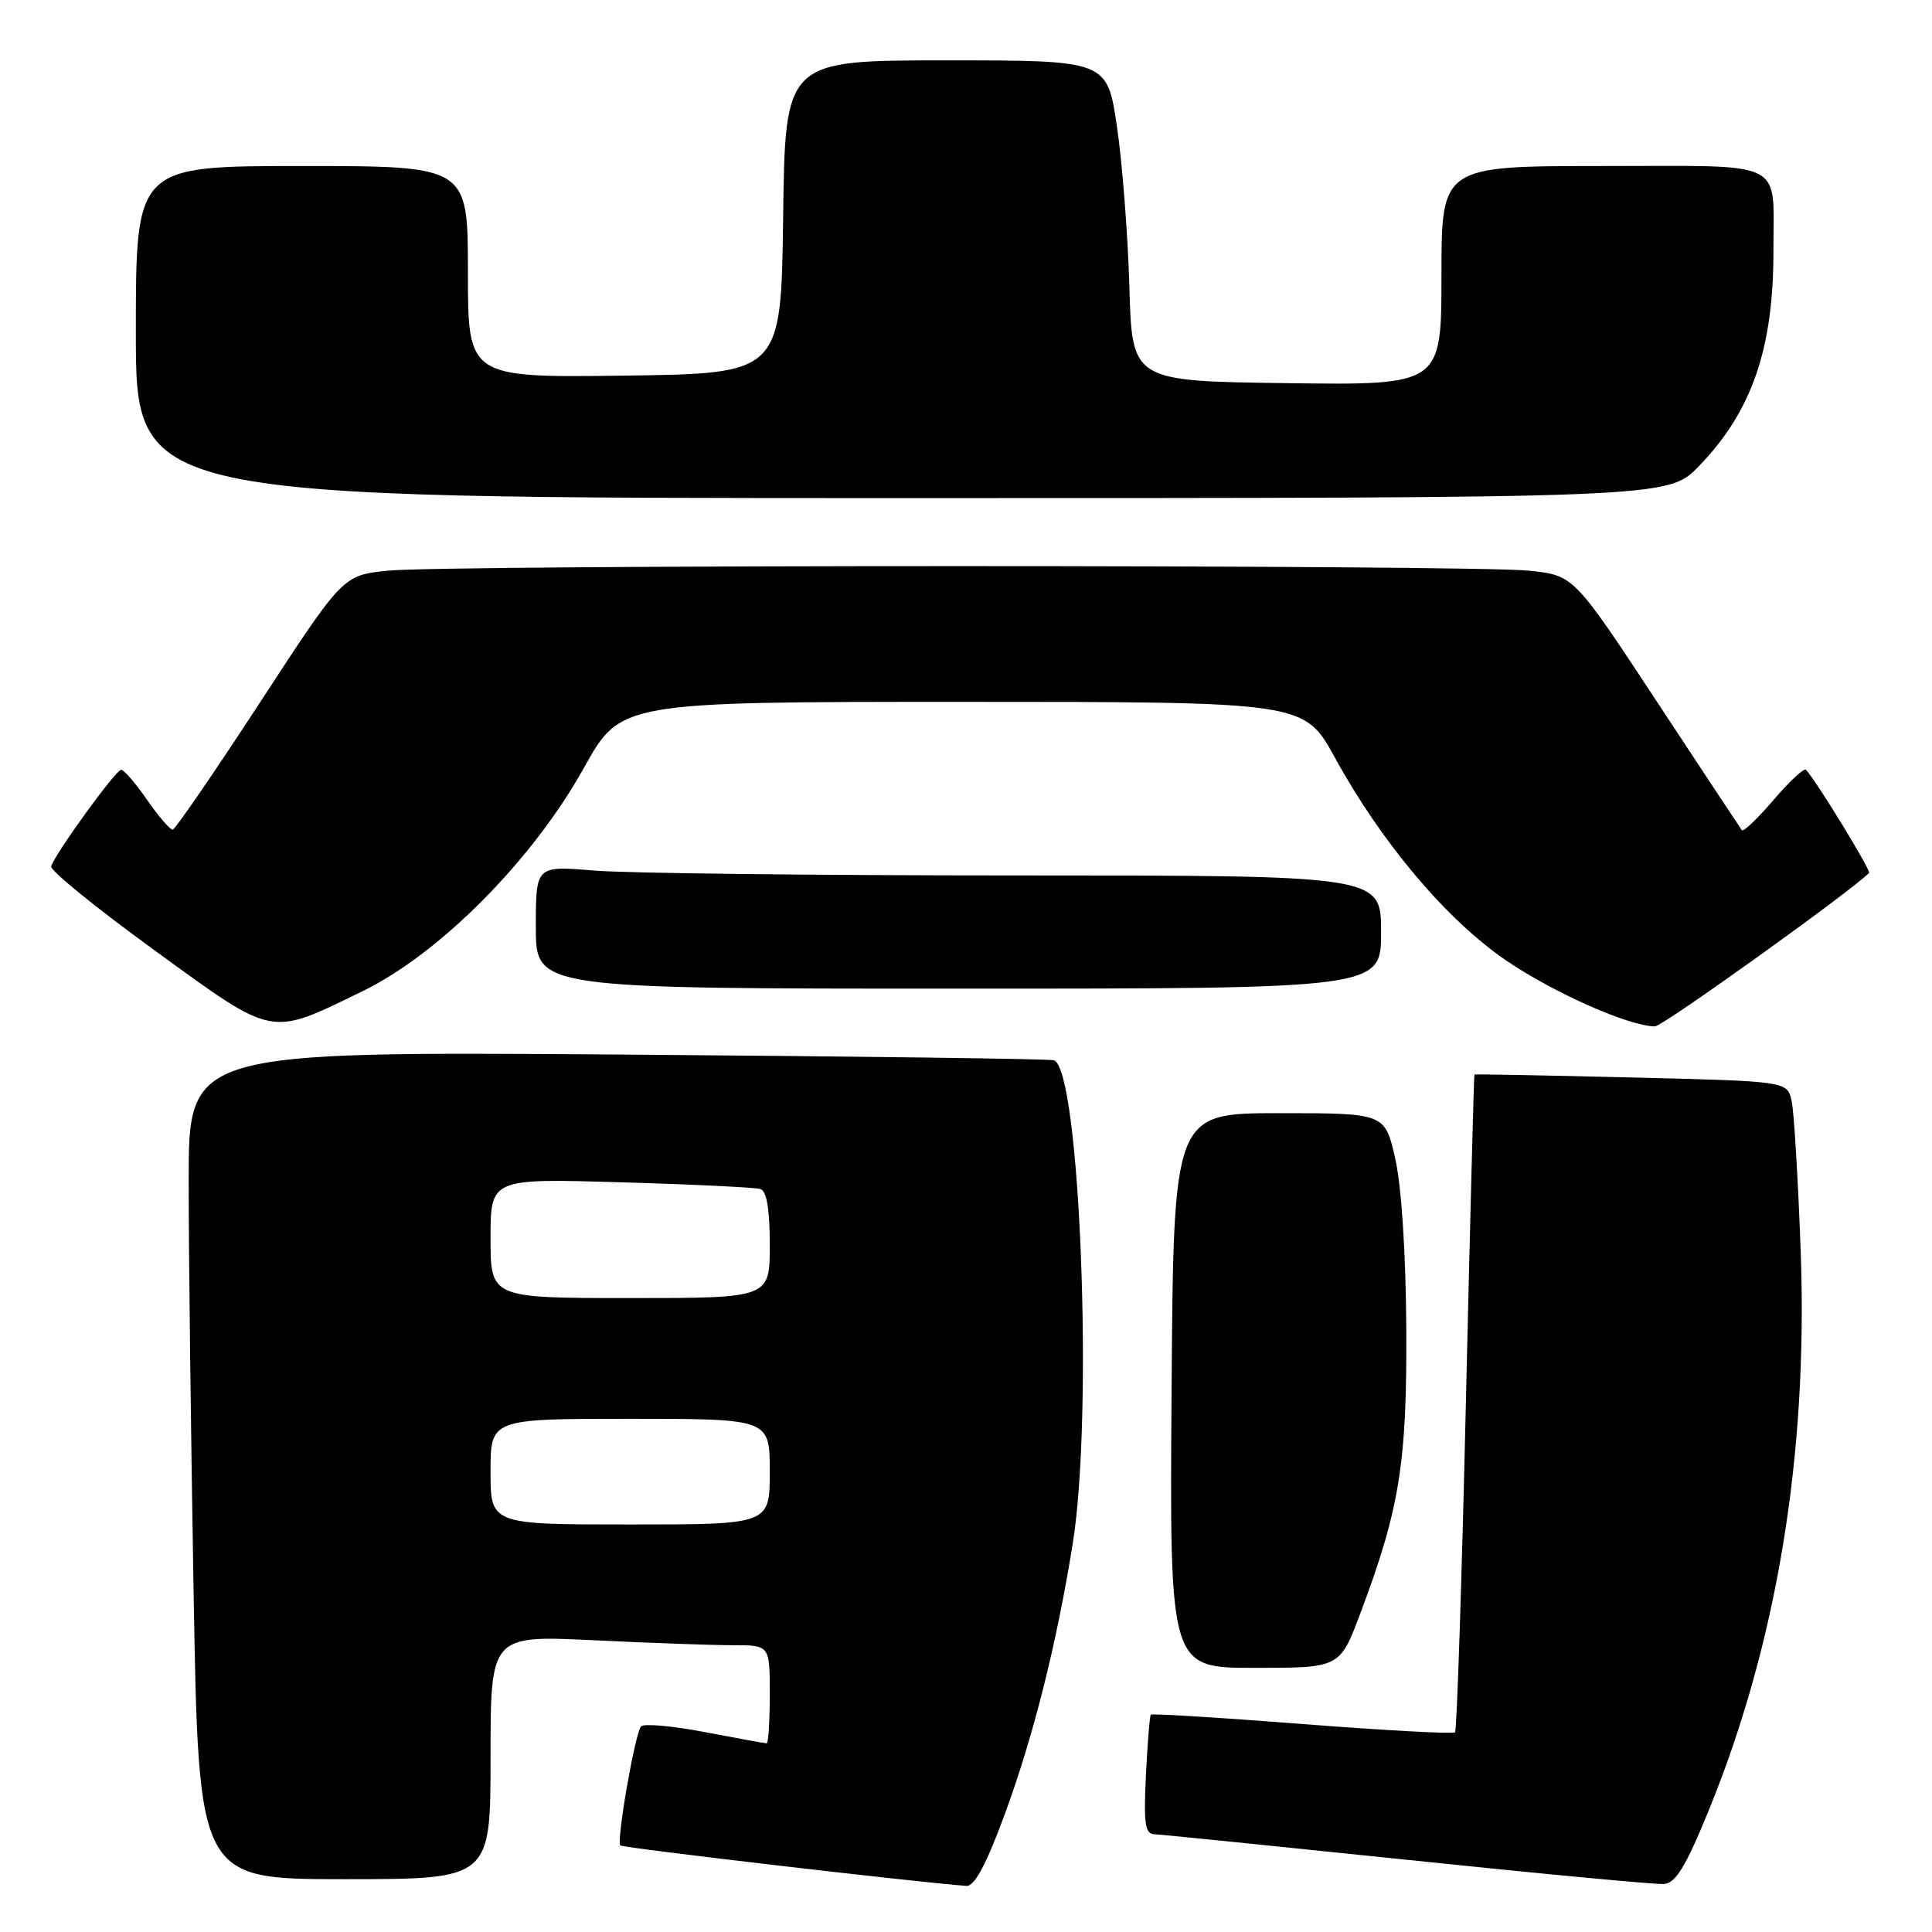 <?xml version="1.0" encoding="UTF-8" standalone="no"?>
<!DOCTYPE svg PUBLIC "-//W3C//DTD SVG 1.1//EN" "http://www.w3.org/Graphics/SVG/1.1/DTD/svg11.dtd" >
<svg xmlns="http://www.w3.org/2000/svg" xmlns:xlink="http://www.w3.org/1999/xlink" version="1.1" viewBox="0 0 256 256">
 <g >
 <path fill="currentColor"
d=" M 133.19 240.25 C 136.96 229.96 140.02 217.78 142.15 204.50 C 144.90 187.33 143.11 141.58 139.64 140.49 C 139.01 140.30 112.96 139.96 81.75 139.73 C 25.00 139.33 25.00 139.33 25.00 156.50 C 25.00 165.95 25.30 190.62 25.66 211.34 C 26.32 249.00 26.32 249.00 45.66 249.00 C 65.00 249.00 65.00 249.00 65.00 232.84 C 65.00 216.69 65.00 216.69 78.66 217.34 C 86.17 217.71 94.50 218.00 97.16 218.00 C 102.00 218.00 102.00 218.00 102.00 224.50 C 102.00 228.07 101.81 231.00 101.59 231.00 C 101.36 231.00 97.67 230.33 93.38 229.51 C 89.09 228.69 85.30 228.35 84.94 228.76 C 84.14 229.69 81.65 243.99 82.20 244.53 C 82.52 244.86 121.76 249.44 128.05 249.89 C 129.14 249.97 130.68 247.07 133.19 240.25 Z  M 226.37 240.00 C 235.44 217.82 239.56 192.88 238.61 166.00 C 238.26 156.38 237.72 147.32 237.40 145.88 C 236.82 143.27 236.82 143.27 216.16 142.77 C 204.80 142.49 195.44 142.32 195.37 142.38 C 195.30 142.45 194.79 161.98 194.24 185.80 C 193.69 209.61 193.04 229.29 192.80 229.54 C 192.55 229.78 183.44 229.29 172.56 228.44 C 161.67 227.59 152.64 227.04 152.49 227.20 C 152.34 227.37 152.05 230.99 151.84 235.25 C 151.53 241.67 151.72 243.01 152.98 243.05 C 153.82 243.08 168.90 244.61 186.50 246.44 C 204.10 248.28 219.40 249.72 220.49 249.64 C 222.03 249.53 223.38 247.32 226.37 240.00 Z  M 180.26 213.75 C 185.47 199.90 186.44 193.86 186.34 176.00 C 186.28 165.97 185.70 157.15 184.87 153.50 C 183.50 147.50 183.50 147.50 169.50 147.50 C 155.50 147.50 155.50 147.50 155.24 184.25 C 154.98 221.00 154.98 221.00 166.26 221.00 C 177.54 221.00 177.54 221.00 180.26 213.75 Z  M 48.00 131.36 C 58.27 126.37 70.57 113.97 77.37 101.75 C 82.24 93.00 82.24 93.00 127.53 93.00 C 172.82 93.00 172.82 93.00 176.88 100.39 C 183.08 111.70 191.70 121.90 199.59 127.28 C 205.87 131.56 215.90 136.00 219.30 136.00 C 220.30 136.00 245.14 118.20 247.66 115.67 C 247.96 115.38 240.69 103.48 239.30 102.00 C 239.05 101.73 237.11 103.53 235.00 106.00 C 232.89 108.47 231.00 110.27 230.80 110.00 C 230.60 109.72 225.50 102.02 219.48 92.87 C 208.53 76.24 208.53 76.24 202.62 75.62 C 194.90 74.81 59.08 74.81 51.36 75.62 C 45.43 76.24 45.43 76.24 34.47 93.05 C 28.43 102.30 23.22 109.89 22.89 109.93 C 22.55 109.97 21.02 108.20 19.50 106.00 C 17.98 103.80 16.43 102.00 16.06 102.00 C 15.34 102.00 7.25 113.17 6.78 114.80 C 6.63 115.34 12.80 120.35 20.50 125.94 C 36.51 137.56 35.59 137.38 48.00 131.36 Z  M 183.00 123.50 C 183.00 116.00 183.00 116.00 134.65 116.00 C 108.06 116.00 82.86 115.71 78.65 115.35 C 71.00 114.71 71.00 114.71 71.00 122.85 C 71.00 131.00 71.00 131.00 127.00 131.00 C 183.00 131.00 183.00 131.00 183.00 123.50 Z  M 225.09 61.79 C 232.13 54.54 235.01 46.20 234.99 33.20 C 234.96 20.97 237.04 22.00 212.38 22.00 C 191.00 22.00 191.00 22.00 191.00 36.52 C 191.00 51.04 191.00 51.04 170.50 50.77 C 150.00 50.50 150.00 50.50 149.65 38.00 C 149.45 31.12 148.71 21.56 148.00 16.75 C 146.70 8.00 146.70 8.00 125.37 8.00 C 104.04 8.00 104.04 8.00 103.77 28.75 C 103.50 49.50 103.50 49.50 82.75 49.77 C 62.00 50.04 62.00 50.04 62.00 36.02 C 62.00 22.00 62.00 22.00 40.00 22.00 C 18.00 22.00 18.00 22.00 18.00 44.00 C 18.00 66.00 18.00 66.00 119.50 66.00 C 221.00 66.00 221.00 66.00 225.09 61.79 Z  M 65.00 195.00 C 65.00 188.00 65.00 188.00 83.50 188.00 C 102.00 188.00 102.00 188.00 102.00 195.00 C 102.00 202.00 102.00 202.00 83.50 202.00 C 65.00 202.00 65.00 202.00 65.00 195.00 Z  M 65.00 164.08 C 65.00 156.15 65.00 156.15 82.25 156.66 C 91.74 156.93 100.06 157.34 100.75 157.55 C 101.59 157.81 102.00 160.22 102.00 164.97 C 102.00 172.00 102.00 172.00 83.50 172.00 C 65.00 172.00 65.00 172.00 65.00 164.08 Z "/>
</g>
</svg>
